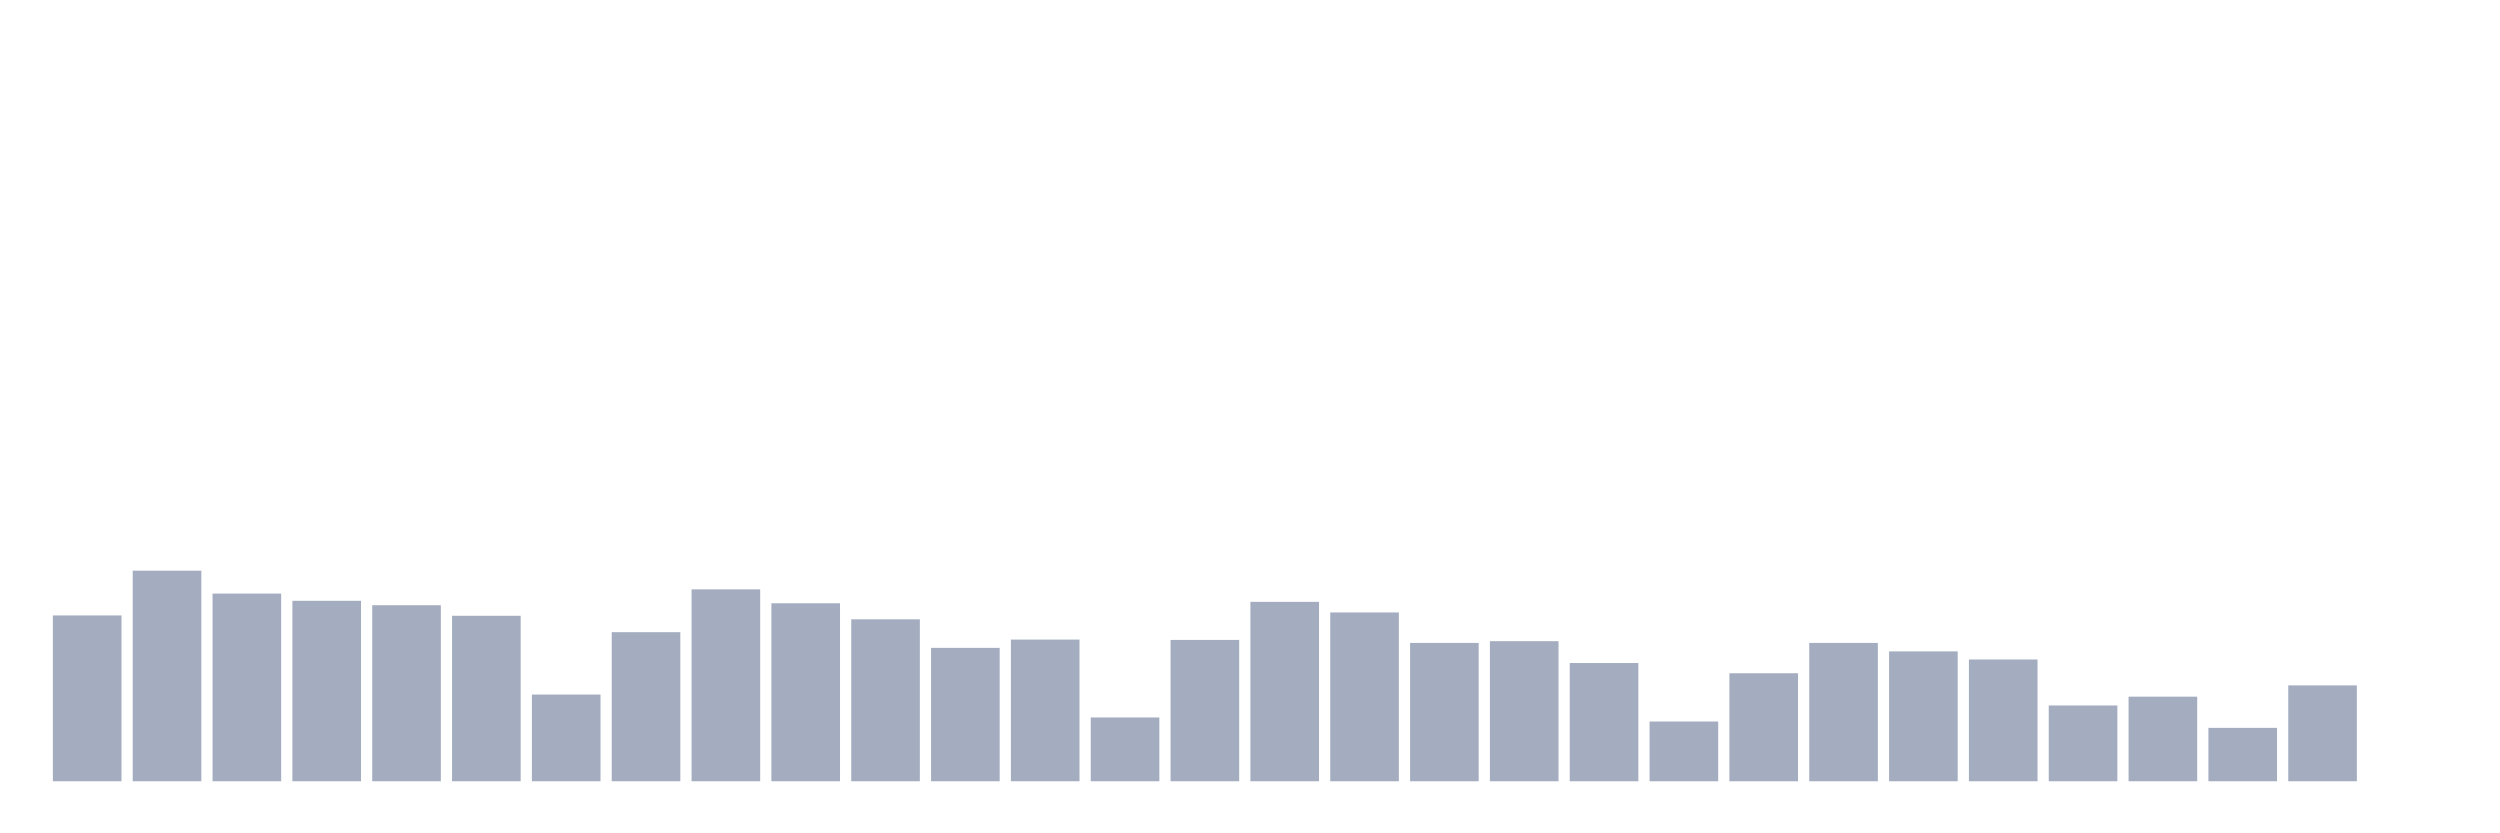 <svg xmlns="http://www.w3.org/2000/svg" viewBox="0 0 480 160"><g transform="translate(10,10)"><rect class="bar" x="0.153" width="13.175" y="108.163" height="31.837" fill="rgb(164,173,192)"></rect><rect class="bar" x="15.482" width="13.175" y="99.57" height="40.43" fill="rgb(164,173,192)"></rect><rect class="bar" x="30.81" width="13.175" y="103.968" height="36.032" fill="rgb(164,173,192)"></rect><rect class="bar" x="46.138" width="13.175" y="105.355" height="34.645" fill="rgb(164,173,192)"></rect><rect class="bar" x="61.466" width="13.175" y="106.201" height="33.799" fill="rgb(164,173,192)"></rect><rect class="bar" x="76.794" width="13.175" y="108.231" height="31.769" fill="rgb(164,173,192)"></rect><rect class="bar" x="92.123" width="13.175" y="123.354" height="16.646" fill="rgb(164,173,192)"></rect><rect class="bar" x="107.451" width="13.175" y="111.377" height="28.623" fill="rgb(164,173,192)"></rect><rect class="bar" x="122.779" width="13.175" y="103.156" height="36.844" fill="rgb(164,173,192)"></rect><rect class="bar" x="138.107" width="13.175" y="105.829" height="34.171" fill="rgb(164,173,192)"></rect><rect class="bar" x="153.436" width="13.175" y="108.908" height="31.092" fill="rgb(164,173,192)"></rect><rect class="bar" x="168.764" width="13.175" y="114.389" height="25.611" fill="rgb(164,173,192)"></rect><rect class="bar" x="184.092" width="13.175" y="112.798" height="27.202" fill="rgb(164,173,192)"></rect><rect class="bar" x="199.42" width="13.175" y="127.753" height="12.247" fill="rgb(164,173,192)"></rect><rect class="bar" x="214.748" width="13.175" y="112.866" height="27.134" fill="rgb(164,173,192)"></rect><rect class="bar" x="230.077" width="13.175" y="105.558" height="34.442" fill="rgb(164,173,192)"></rect><rect class="bar" x="245.405" width="13.175" y="107.588" height="32.412" fill="rgb(164,173,192)"></rect><rect class="bar" x="260.733" width="13.175" y="113.441" height="26.559" fill="rgb(164,173,192)"></rect><rect class="bar" x="276.061" width="13.175" y="113.103" height="26.897" fill="rgb(164,173,192)"></rect><rect class="bar" x="291.39" width="13.175" y="117.298" height="22.702" fill="rgb(164,173,192)"></rect><rect class="bar" x="306.718" width="13.175" y="128.531" height="11.469" fill="rgb(164,173,192)"></rect><rect class="bar" x="322.046" width="13.175" y="119.261" height="20.739" fill="rgb(164,173,192)"></rect><rect class="bar" x="337.374" width="13.175" y="113.441" height="26.559" fill="rgb(164,173,192)"></rect><rect class="bar" x="352.702" width="13.175" y="115.065" height="24.935" fill="rgb(164,173,192)"></rect><rect class="bar" x="368.031" width="13.175" y="116.622" height="23.378" fill="rgb(164,173,192)"></rect><rect class="bar" x="383.359" width="13.175" y="125.452" height="14.548" fill="rgb(164,173,192)"></rect><rect class="bar" x="398.687" width="13.175" y="123.76" height="16.24" fill="rgb(164,173,192)"></rect><rect class="bar" x="414.015" width="13.175" y="129.749" height="10.251" fill="rgb(164,173,192)"></rect><rect class="bar" x="429.344" width="13.175" y="121.595" height="18.405" fill="rgb(164,173,192)"></rect><rect class="bar" x="444.672" width="13.175" y="140" height="0" fill="rgb(164,173,192)"></rect></g></svg>